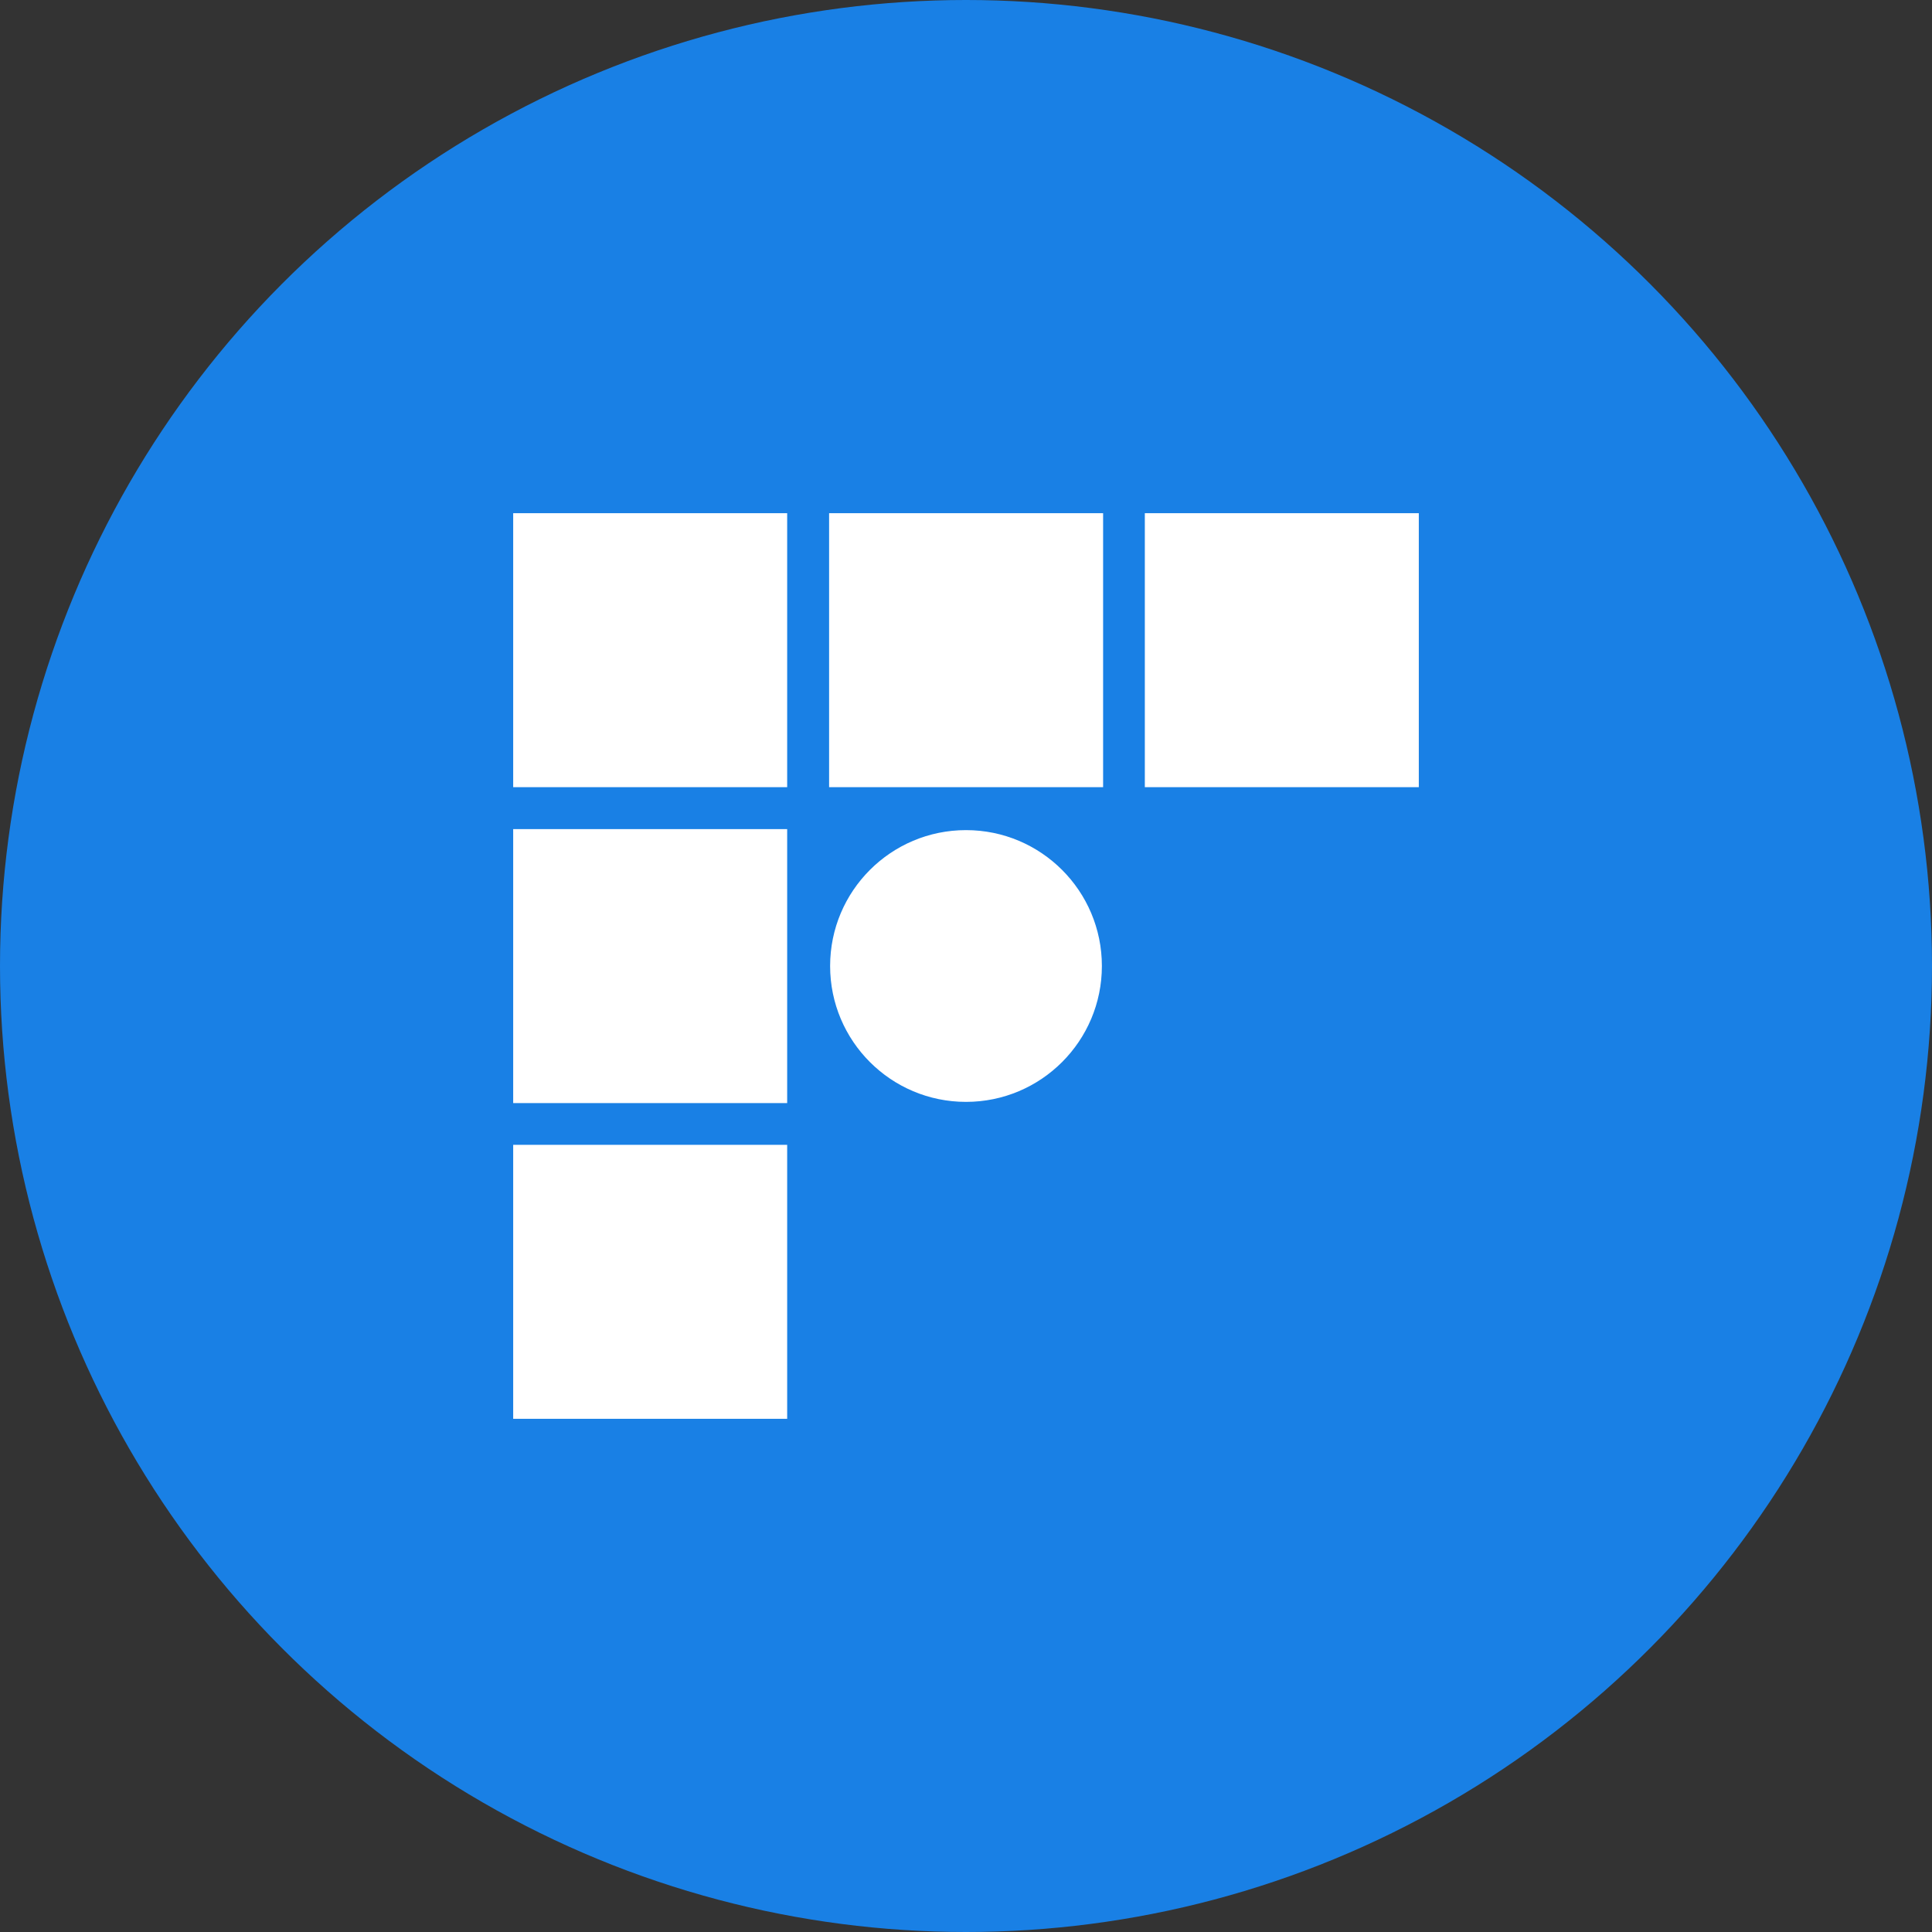 <svg xmlns="http://www.w3.org/2000/svg" viewBox="0 0 1024 1024">
   <rect x="0" y="0" width="1024" height="1024" fill="#333333" stroke="none"/>
   <circle cx="512" cy="512" r="512" style="fill:#1980e5"/>
   <path d="M512 439.98c39.78 0 72.02 32.25 72.02 72.02s-32.25 72.02-72.02 72.02-72.02-32.25-72.02-72.02c0-39.78 32.25-72.02 72.02-72.02ZM272 272h145.22v145.22H272V272Zm167.44 0h145.23v145.22H439.44V272ZM272 439.44h145.22v145.23H272V439.44Zm0 167.33h145.22V752H272V606.77ZM606.78 272H752v145.22H606.78V272Z" style="fill:#fff"/>
</svg>
